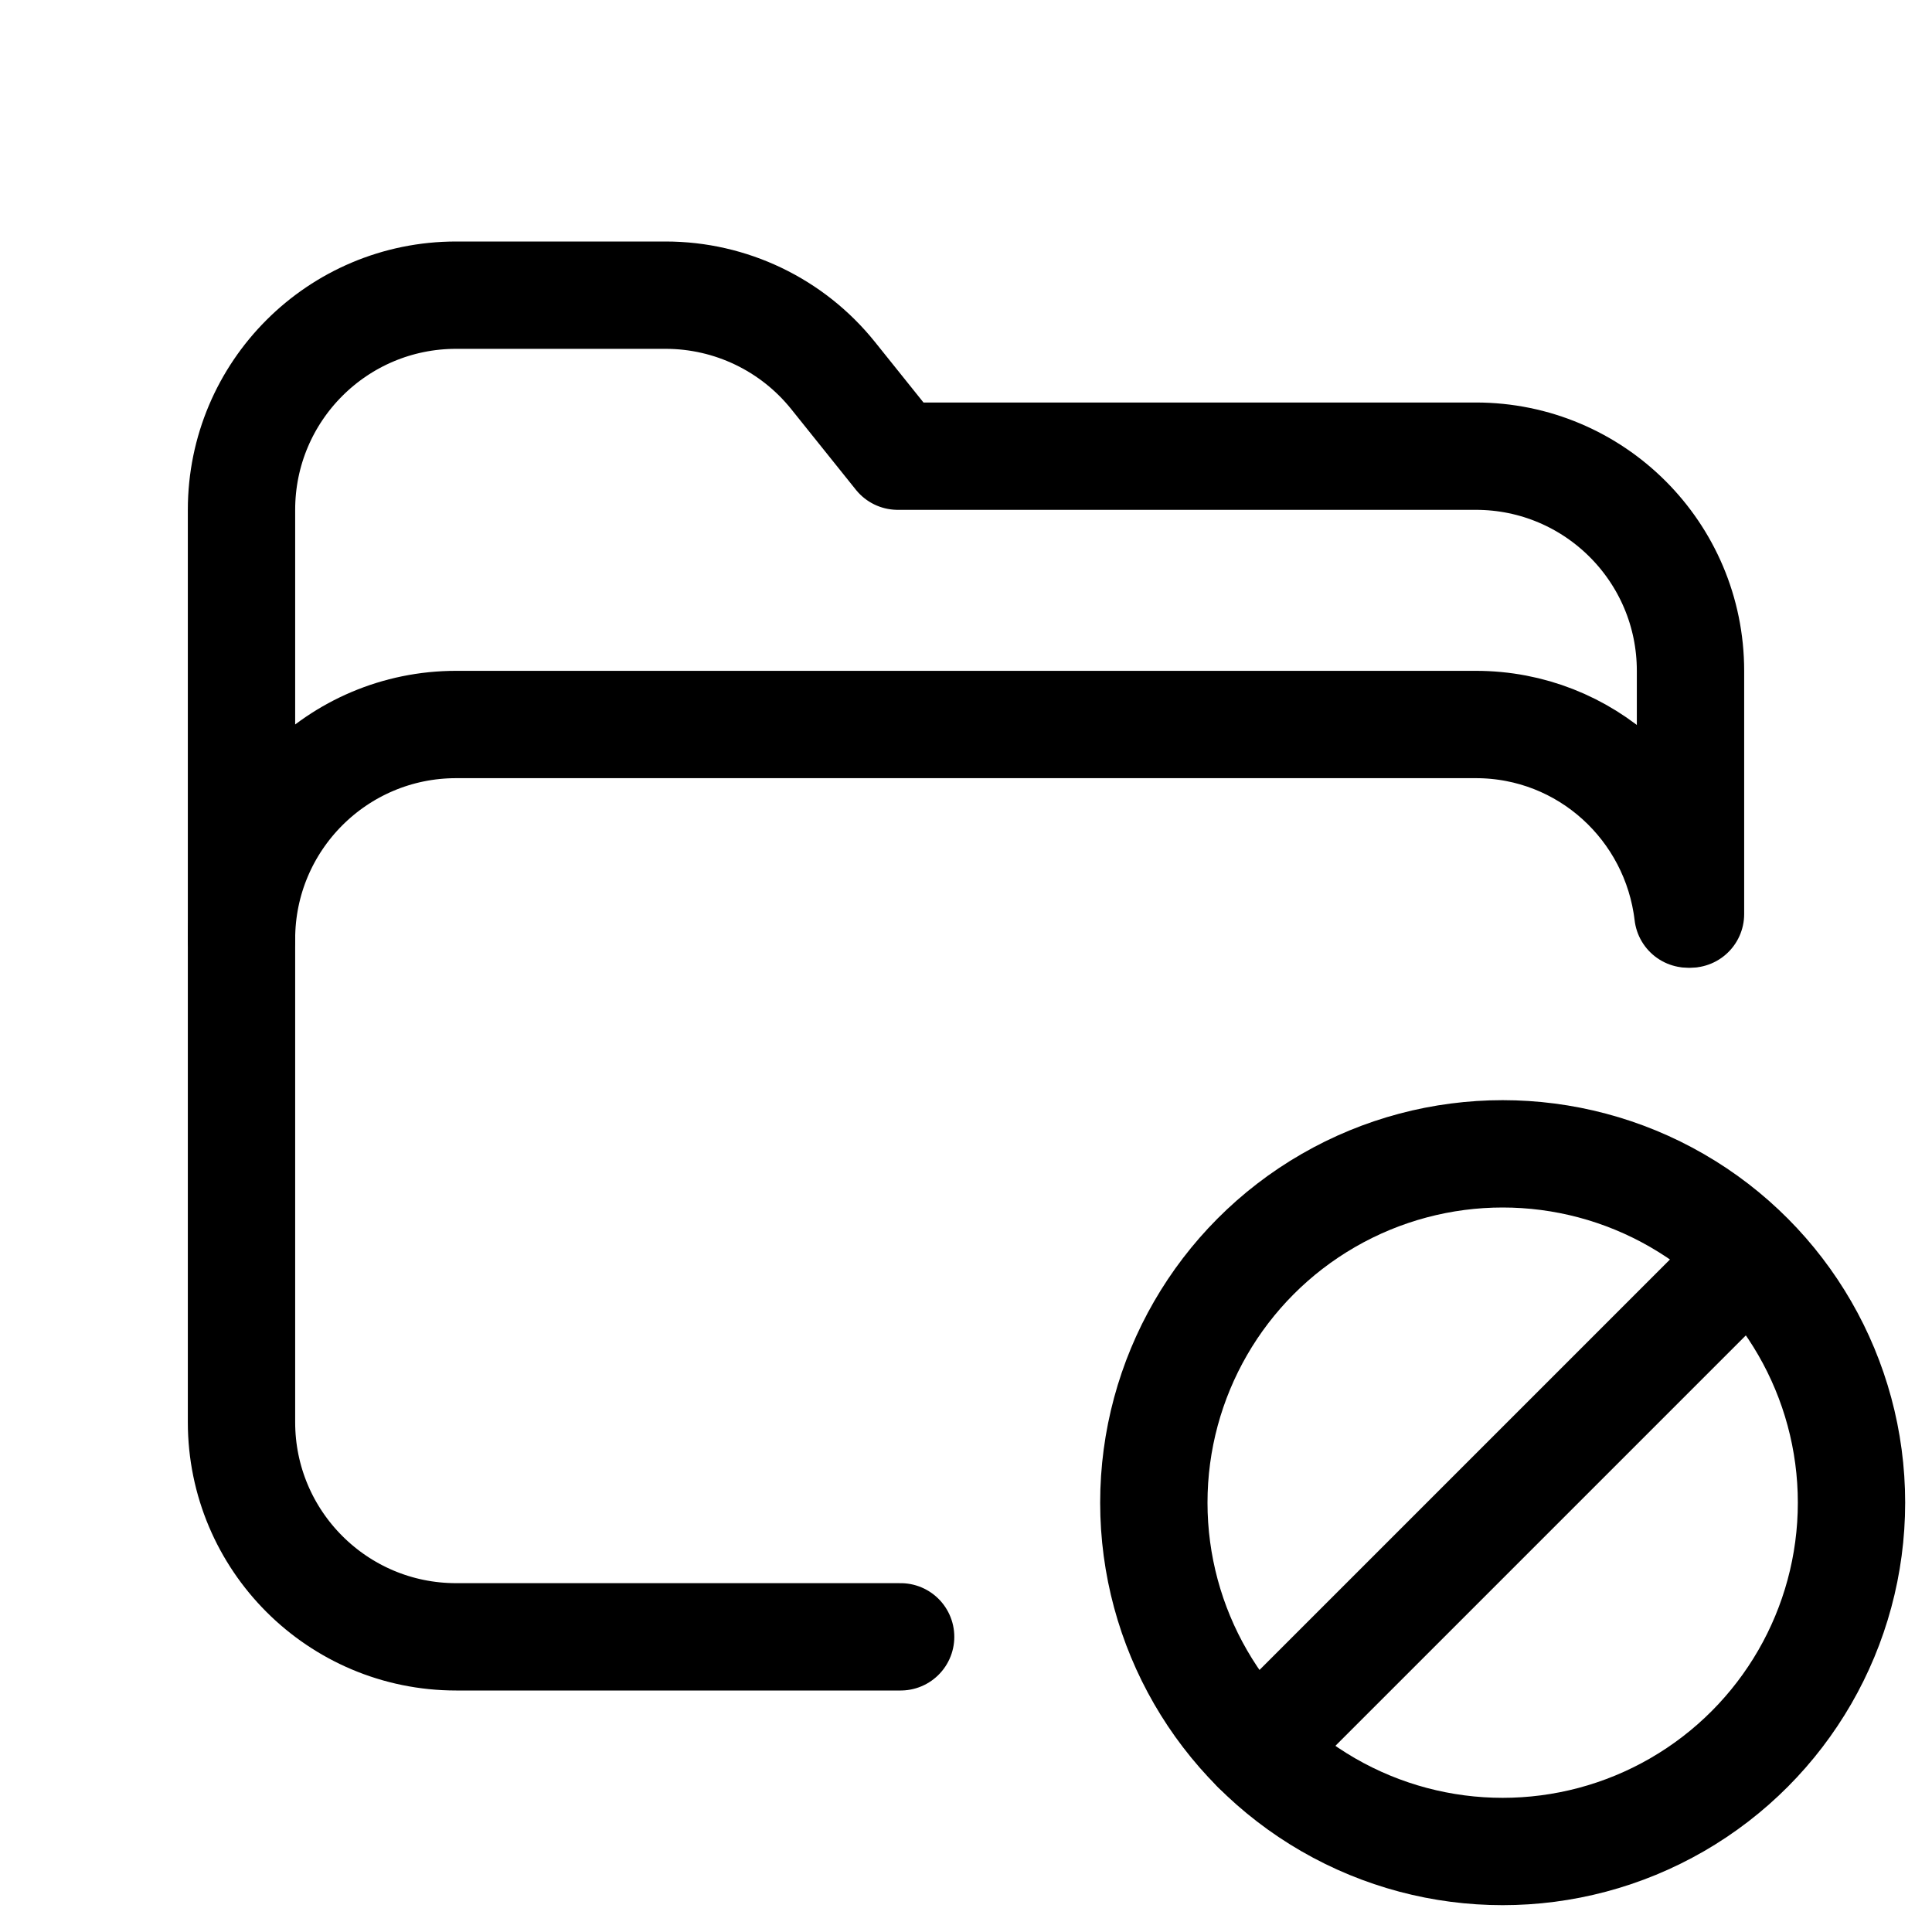 <svg xmlns="http://www.w3.org/2000/svg" height="18" width="18" viewBox="0 0 18 18"><title>folder ban</title><g fill="none" stroke="currentColor" class="nc-icon-wrapper"><path d="M2.25,8.75V4.75c0-1.105,.895-2,2-2h1.951c.607,0,1.18,.275,1.56,.748l.603,.752h5.386c1.105,0,2,.895,2,2v2.266" stroke-linecap="round" stroke-linejoin="round"></path><path d="M15.726,8.516c-.117-.993-.952-1.766-1.976-1.766H4.25c-1.105,0-2,.896-2,2v4.5c0,1.104,.895,2,2,2h4.141" stroke-linecap="round" stroke-linejoin="round"></path><circle cx="14" cy="14" r="3.25" stroke-linecap="round" stroke-linejoin="round" stroke="currentColor"></circle><line x1="11.702" y1="16.298" x2="16.292" y2="11.708" stroke-linecap="round" stroke-linejoin="round" stroke="currentColor"></line></g></svg>